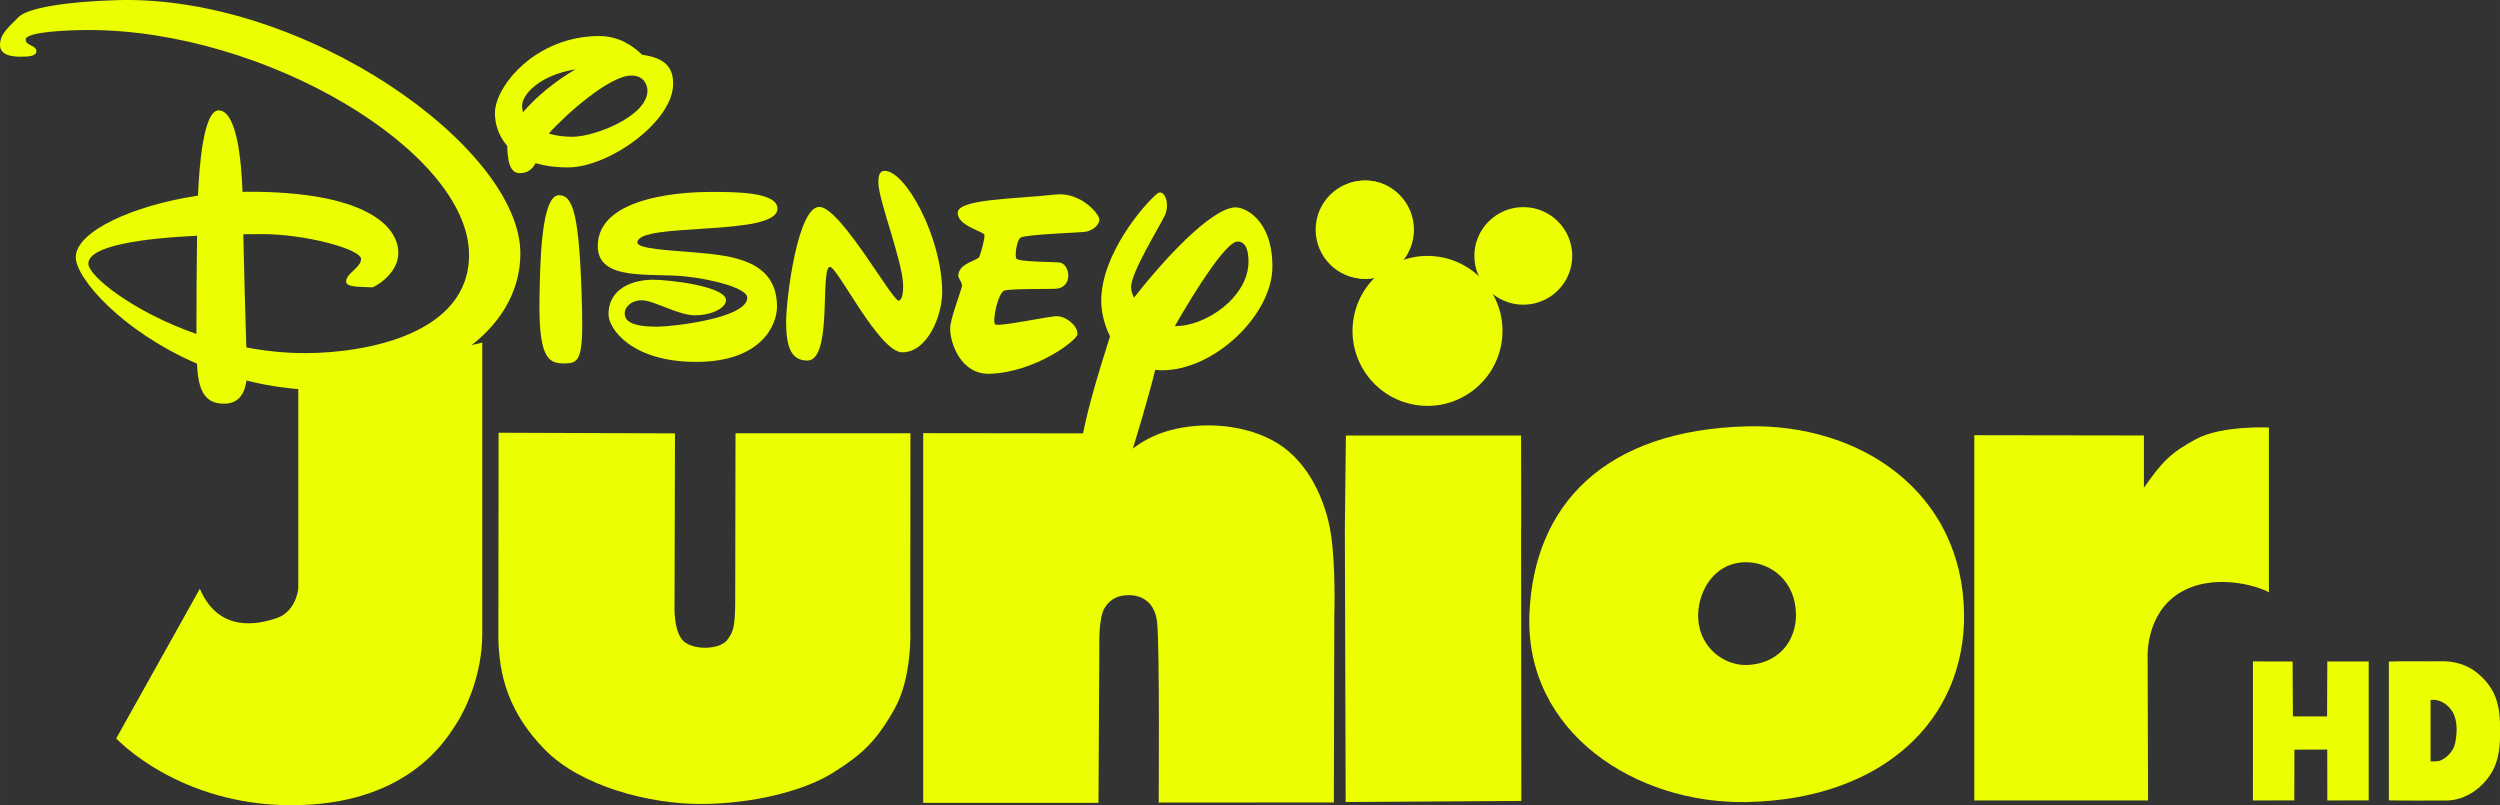 <svg width="2038" height="656.26" version="1.1" viewBox="0 0 1910.6 615.24" xmlns="http://www.w3.org/2000/svg">
 <rect x="0" y="0" width="1910.6" height="615.24" fill="#333333" stroke="none"/>
 <g transform="matrix(1.734 0 0 1.734 -8.0365e-8 -.003)" fill="#ebff00">
  <g fill="#ebff00">
   <path d="m131.46 169.99v89.443s-0.864 9.981-9.405 12.952c-8.54 2.977-25.723 6.494-33.975-12.892l-36.856 65.969s27.254 29.432 77.223 29.432c49.97 0 67.212-27.608 71.816-34.521 4.609-6.908 12.285-22.266 12.285-41.171v-128.21z"/>
   <path d="m219.75 190.72 77.734 0.288-0.192 75.596s-0.702 13.372 5.054 16.823c5.756 3.462 15.358 2.244 18.041-1.213 2.688-3.457 3.649-5.569 3.649-17.789s0.126-73.448 0.126-73.448h77.097l-0.066 86.178s1.087 21.053-6.974 35.35c-8.06 14.302-14.302 20.058-27.158 28.118-12.861 8.06-35.698 13.725-58.348 13.725s-52.592-7.777-68.425-23.797c-15.838-16.025-20.634-32.727-20.634-50.576-2e-5 -17.849 0.096-89.256 0.096-89.256z"/>
   <path d="m406.89 190.91v162.96h77.254l0.384-69.678s-0.384-11.805 2.304-16.222c2.688-4.412 6.524-5.66 10.749-5.66 4.225 0 11.178 1.824 12.381 11.755 1.198 9.935 0.718 79.659 0.718 79.659l77.208-0.051 0.192-82.444s0.718-21.255-1.486-35.794c-2.208-14.539-9.693-31.433-23.317-39.928-13.629-8.495-32.681-9.834-47.458-5.897-14.782 3.932-22.17 13.387-22.17 13.387l-15.979-11.997z"/>
   <path d="m770.05 187.91c-63.084 1.602-94.047 34.804-95.972 82.661-2.102 52.385 47.028 83.879 95.78 82.924 60.082-1.188 96.346-36.214 95.78-82.924-0.637-53.361-45.3-83.945-95.588-82.661zm-0.045 105.18c-10.506 0.369-22.074-8.354-21.543-22.67 0.384-10.41 7.393-22.908 21.584-22.6 10.991 0.237 21.215 8.687 21.503 22.6 0.263 12.765-8.389 22.21-21.543 22.67z"/>
   <path d="m870.15 191.82v160.99h76.587l-0.192-63.245s-0.96-18.718 13.725-28.027c14.686-9.309 34.546-3.457 39.731-0.48v-72.65s-20.826-0.96-32.055 5.089c-11.229 6.049-14.969 9.95-23.034 21.468v-23.034z"/>
   <polygon points="670.46 232.38 670.41 232.38 670.51 353.01 593.09 353.49 592.73 233.19 592.73 232.84 593.19 191.96 670.41 191.96"/>
   <ellipse cx="601.83" cy="101.23" rx="21.058" ry="21.665"/>
   <ellipse cx="671.38" cy="112.79" rx="21.569" ry="21.503"/>
   <g fill="#ebff00">
    <path d="m246.31 86.033c-8.05 0.04-8.258 32.302-8.51 44.077-0.576 26.89 3.436 30.089 10.623 30.064 6.458-0.015 8.672-0.778 8.116-23.292-1.016-42.622-3.937-50.854-10.228-50.849z"/>
    <path d="m250.5 73.778c17.854-0.045 46.235-20.184 46.184-36.896-0.015-7.52-3.917-11.371-13.675-12.74-4.063-3.901-10.112-8.263-19.092-8.252-27.79 0.096-45.81 22.069-45.785 34.01 5e-3 4.457 1.44 9.86 5.423 14.398 0.141 9.511 2.451 12.043 5.589 12.027 3.522 0 5.62-1.966 6.918-4.427 3.977 1.198 8.727 1.91 14.438 1.88zm1.86-13.493c-4.114 0-7.59-0.526-10.491-1.415 7.889-8.849 26.935-25.536 36.3-25.566 6.14-0.02 7.191 4.806 7.191 6.661 0.02 11.148-23.054 20.29-33 20.32zm1.304-29.75c-8.54 4.973-17.273 11.977-23.13 18.926-0.293-0.92-0.45-1.799-0.45-2.628-0.025-5.377 7.909-13.705 23.58-16.298z"/>
    <path d="m342.66 91.95c-0.035-7.474-19.214-7.383-30.038-7.343-8.116 0.02-49.247 0.99-49.166 23.913 0.035 15.525 23.039 11.729 38.331 13.281 12.432 1.258 27.567 5.301 27.567 9.379 0.04 9.101-32.924 12.77-39.716 12.811-13.988 0.035-14.302-4.048-14.302-6.1 0-2.021 2.314-5.524 7.55-5.549 5.251 0 16.055 6.676 23.479 6.63 7.439-0.03 13.619-3.325 13.604-6.645-0.015-6.09-24.677-9.041-32.287-9.041-8.01 0.035-19.532 3.325-19.476 15.348 0.015 6.256 10.244 20.972 38.892 20.866 28.265-0.076 35.38-16.116 35.355-24.399-0.056-20.128-19.108-22.387-35.724-23.807-12.437-1.026-25.849-1.647-25.803-4.437 0.111-9.167 61.76-2.385 61.734-14.908z"/>
    <path d="m389.87 75.304c-2.34 0-2.764 2.481-2.764 5.094 0.035 7.833 10.901 35.122 10.946 45.583 0 2.158-0.187 6.044-1.875 6.519-2.633 0.738-25.359-40.6-34.839-41.293-9.748-0.682-14.898 40.58-14.857 50.753 0.02 10.163 1.799 16.975 9.374 16.96 11.254-0.03 5.433-41.288 9.945-41.288 3.345 0 21.69 37.715 31.893 37.659 11.093-0.03 17.581-16.161 17.571-26.612-0.091-24.03-16.08-53.401-25.394-53.376z"/>
    <path d="m465.85 139.36c-3.901 0-25.773 4.867-27.234 3.578-1.435-1.314 1.263-13.968 4.028-14.868 2.744-0.884 19.81-0.622 22.6-0.793 7.954-0.44 6.453-11.204 1.531-11.608-2.461-0.222-17.95-0.248-18.824-1.688-0.824-1.41 0.258-8.601 2.006-9.324 3.527-1.471 27.026-2.117 28.79-2.557 2.906-0.743 5.064-2.304 5.781-4.801 0.723-2.486-8.162-12.786-19.143-11.573-18.84 2.057-43.304 1.946-43.284 8.116 0.015 5.812 11.472 8.121 11.765 9.693 0.283 1.617-1.491 7.616-2.153 9.47-0.702 2.042-8.839 2.653-9.384 8.313-0.131 1.304 2.032 3.33 1.622 4.937-1.299 4.776-5.18 14.544-5.18 18.632 0.03 6.307 4.659 20.25 17.45 19.85 20.229-0.672 38.362-14.782 38.619-17.278 0.45-3.755-5.084-8.121-8.99-8.101z"/>
    <path d="m51.811 0.057c-22.039 0.617-39.812 3.345-43.754 7.585-3.507 3.745-7.934 6.888-8.055 11.987-0.121 4.947 5.731 5.382 9.263 5.362 3.548 0 6.777-0.303 6.762-2.35 0-2.916-4.72-2.325-4.72-5.231 0-3.371 18.213-4.144 27.309-4.184 78.072-0.212 167.98 53.477 168.11 99.014 0.121 35.39-46.28 43.329-71.867 43.395-9.086 0.03-17.905-0.91-26.284-2.512-0.374-11.295-1.046-34.925-1.349-49.884 2.966-0.035 5.71-0.056 8.076-0.056 18.966-0.076 43.794 6.575 43.835 10.971 0 3.77-6.595 6.337-6.59 9.925 0.025 2.688 6.115 2.208 11.406 2.572 0.93 0.091 11.648-5.837 11.613-15.186-0.035-12.401-15.646-27.087-66.49-26.951-0.718 0-1.45 0.02-2.193 0.035-0.485-13.928-2.572-35.916-10.537-35.88-6.615 0.02-8.54 24.201-9.091 37.558-28.522 4.26-53.886 15.792-53.851 27.138 0 9.273 20.391 32.661 53.396 46.907 0.561 10.491 2.587 17.698 11.977 17.662 6.822-0.015 9.142-4.998 9.854-10.223 10.673 2.709 22.241 4.265 34.521 4.24 47.877-0.141 86.315-25.541 86.193-60.365-0.131-46.685-94.982-113.81-177.53-111.53zm-12.876 116.19c-0.01-8.141 24.879-11.219 47.913-12.361-0.157 12.745-0.313 31.049-0.278 43.309-28.335-9.915-47.605-25.718-47.635-30.948z"/>
    <path d="m544.26 91.389c-10.981 0.662-32.136 24.05-44.481 39.822-0.768-1.607-1.238-3.163-1.263-4.614-0.015-6.666 12.533-26.632 14.868-31.62 2.451-5.225-0.308-12.098-3.356-9.627-5.903 4.841-24.727 26.779-24.666 47.231 0 4.695 1.243 10.431 3.876 15.651-4.23 13.705-14.514 44.224-14.175 62.73 0.172 9.556 9.844 18.966 15.626 17.693 2.203-0.48 2.709-13.003 5.599-21.538 4.073-12.225 10.592-34.551 12.861-44.102 1.036 0.121 2.097 0.182 3.219 0.182 23.004-0.076 48.504-24.616 48.438-45.77-0.061-21.164-12.578-26.258-16.545-26.036zm-26.481 52.335c9.228-16.055 22.711-37.361 27.673-37.255 3.482 0.045 4.776 3.517 4.811 8.753 0.051 15.701-18.926 28.735-32.484 28.502z"/>
   </g>
   <ellipse transform="rotate(-80.783 629.16 145.84)" cx="629.16" cy="145.84" rx="33.045" ry="33.045"/>
   <circle cx="671.38" cy="112.79" r="20.831"/>
   <circle cx="601.52" cy="101.23" r="21.665"/>
  </g>
 </g>
 <g transform="matrix(.901 0 0 .901 1681.2 468.51)" fill="#ebff00">
  <path d="m45.06 41.02 33.64 0.1 0.25 46.55 28.99 0.01 0.19-46.6 35.11 0.01v117.86l-35.1 0.01-0.06-43.16-27.87 0.08-0.06 43.02-35.11 0.1z"/>
  <path d="m160.33 41.14c14.55-0.49 29.11-0.05 43.66-0.23 10.86-0.36 22.11 2.56 30.69 9.41 6.97 5.5 12.88 12.59 16.06 20.94 3.51 9.14 4.1 19.05 3.88 28.74 0.24 11.17-0.63 22.8-5.78 32.92-7.68 14.64-22.86 25.99-39.79 26.12-16.24-0.07-32.49 0.21-48.72-0.15v-117.75m35.37 32.61 0.05 52.12c3-0.19 6.23 0.34 9.01-1.09 6.02-2.93 10.86-8.56 11.99-15.27 1.37-7.36 1.78-15.31-0.82-22.45-3.01-8.06-11.37-14.44-20.23-13.31z"/>
 </g>
</svg>
